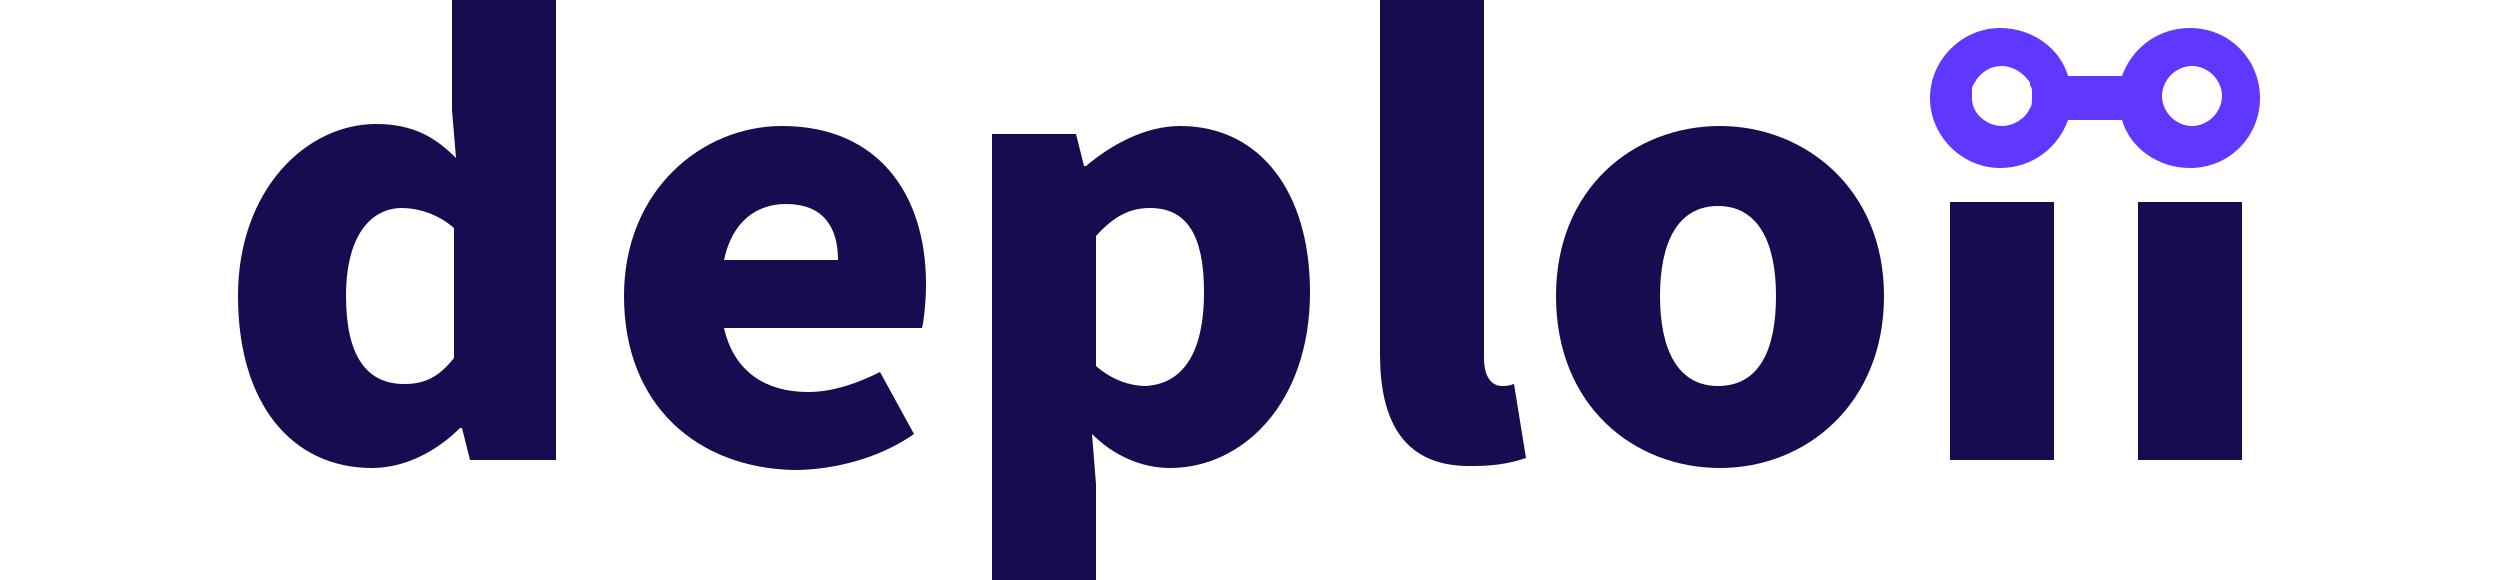 <?xml version="1.0" encoding="utf-8"?>
<!-- Generator: Adobe Illustrator 26.0.3, SVG Export Plug-In . SVG Version: 6.00 Build 0)  -->
<svg version="1.1" id="Layer_1" xmlns="http://www.w3.org/2000/svg" xmlns:xlink="http://www.w3.org/1999/xlink" x="0px" y="0px"
	 viewBox="0 0 125 29" style="enable-background:new 0 0 125 29;" xml:space="preserve">
<style type="text/css">
	.st0{fill:#AB4FF4;}
	.st1{fill:#FFFFFF;}
	.st2{fill:#180B50;}
	.st3{fill:#5F37FF;}
</style>
<g>
	<path class="st2" d="M102.7,10.1h-5.2V23h5.2V10.1z"/>
	<path class="st2" d="M112.1,10.1h-5.2V23h5.2V10.1z"/>
	<path class="st3" d="M109.5,1.4c-1.6,0-2.9,1-3.4,2.4h-2.7c-0.4-1.4-1.8-2.4-3.4-2.4c-1.9,0-3.5,1.6-3.5,3.5s1.6,3.5,3.5,3.5
		c1.6,0,2.9-1,3.4-2.4h2.7c0.4,1.4,1.8,2.4,3.4,2.4c2,0,3.5-1.6,3.5-3.5S111.5,1.4,109.5,1.4L109.5,1.4z M101.5,5.4
		c-0.2,0.5-0.8,0.9-1.4,0.9c-0.6,0-1.2-0.4-1.4-0.9c-0.1-0.2-0.1-0.4-0.1-0.6c0-0.1,0-0.2,0-0.3c0-0.1,0-0.2,0.1-0.3
		c0-0.1,0.1-0.1,0.1-0.2c0.3-0.4,0.7-0.7,1.3-0.7c0.5,0,1,0.3,1.3,0.7c0.1,0.1,0.1,0.1,0.1,0.2c0,0.1,0.1,0.2,0.1,0.3
		c0,0.1,0,0.2,0,0.3C101.6,5.1,101.6,5.3,101.5,5.4L101.5,5.4z M109.6,6.3c-0.8,0-1.5-0.7-1.5-1.5s0.7-1.5,1.5-1.5
		c0.8,0,1.5,0.7,1.5,1.5S110.4,6.3,109.6,6.3z"/>
	<path class="st2" d="M11.9,14.8c0-5.3,3.4-8.6,6.9-8.6c1.9,0,3,0.7,4,1.7l-0.2-2.4V0h5.2v23h-4.3l-0.4-1.6h-0.1
		c-1.2,1.2-2.8,2-4.4,2C14.6,23.4,11.9,20.2,11.9,14.8z M22.7,17.9v-6.5c-0.8-0.7-1.8-1-2.6-1c-1.5,0-2.8,1.3-2.8,4.4
		s1.1,4.4,2.9,4.4C21.2,19.2,21.9,18.9,22.7,17.9L22.7,17.9z"/>
	<path class="st2" d="M31.2,14.8c0-5.3,3.9-8.5,7.9-8.5c4.8,0,7.2,3.4,7.2,7.9c0,0.9-0.1,1.8-0.2,2.2h-9.9c0.5,2.2,2.1,3.2,4.2,3.2
		c1.2,0,2.4-0.4,3.6-1l1.7,3.1c-1.7,1.2-4,1.8-6,1.8C34.9,23.4,31.2,20.3,31.2,14.8L31.2,14.8z M41.9,13c0-1.6-0.7-2.8-2.6-2.8
		c-1.5,0-2.7,0.9-3.1,2.8H41.9L41.9,13z"/>
	<path class="st2" d="M49.6,6.7h4.2l0.4,1.6h0.1c1.3-1.1,3-2,4.7-2c4,0,6.5,3.3,6.5,8.3c0,5.6-3.4,8.8-7,8.8c-1.4,0-2.8-0.6-3.9-1.7
		l0.2,2.5V29h-5.2V6.7z M60.2,14.6c0-2.9-0.9-4.2-2.7-4.2c-1,0-1.8,0.4-2.7,1.4v6.5c0.8,0.7,1.7,1,2.5,1
		C58.9,19.2,60.2,18,60.2,14.6L60.2,14.6z"/>
	<path class="st2" d="M69,17.7V0h5.2v17.9c0,1.1,0.5,1.4,0.9,1.4c0.2,0,0.3,0,0.6-0.1l0.6,3.7c-0.6,0.2-1.4,0.4-2.6,0.4
		C70.2,23.4,69,21.1,69,17.7L69,17.7z"/>
	<path class="st2" d="M77.8,14.8c0-5.4,3.9-8.5,8.2-8.5c4.2,0,8.2,3.1,8.2,8.5c0,5.4-3.9,8.6-8.2,8.6C81.7,23.4,77.8,20.3,77.8,14.8
		L77.8,14.8z M88.8,14.8c0-2.7-0.9-4.5-2.9-4.5s-2.9,1.8-2.9,4.5c0,2.7,0.9,4.5,2.9,4.5S88.8,17.6,88.8,14.8L88.8,14.8z"/>
</g>
</svg>
